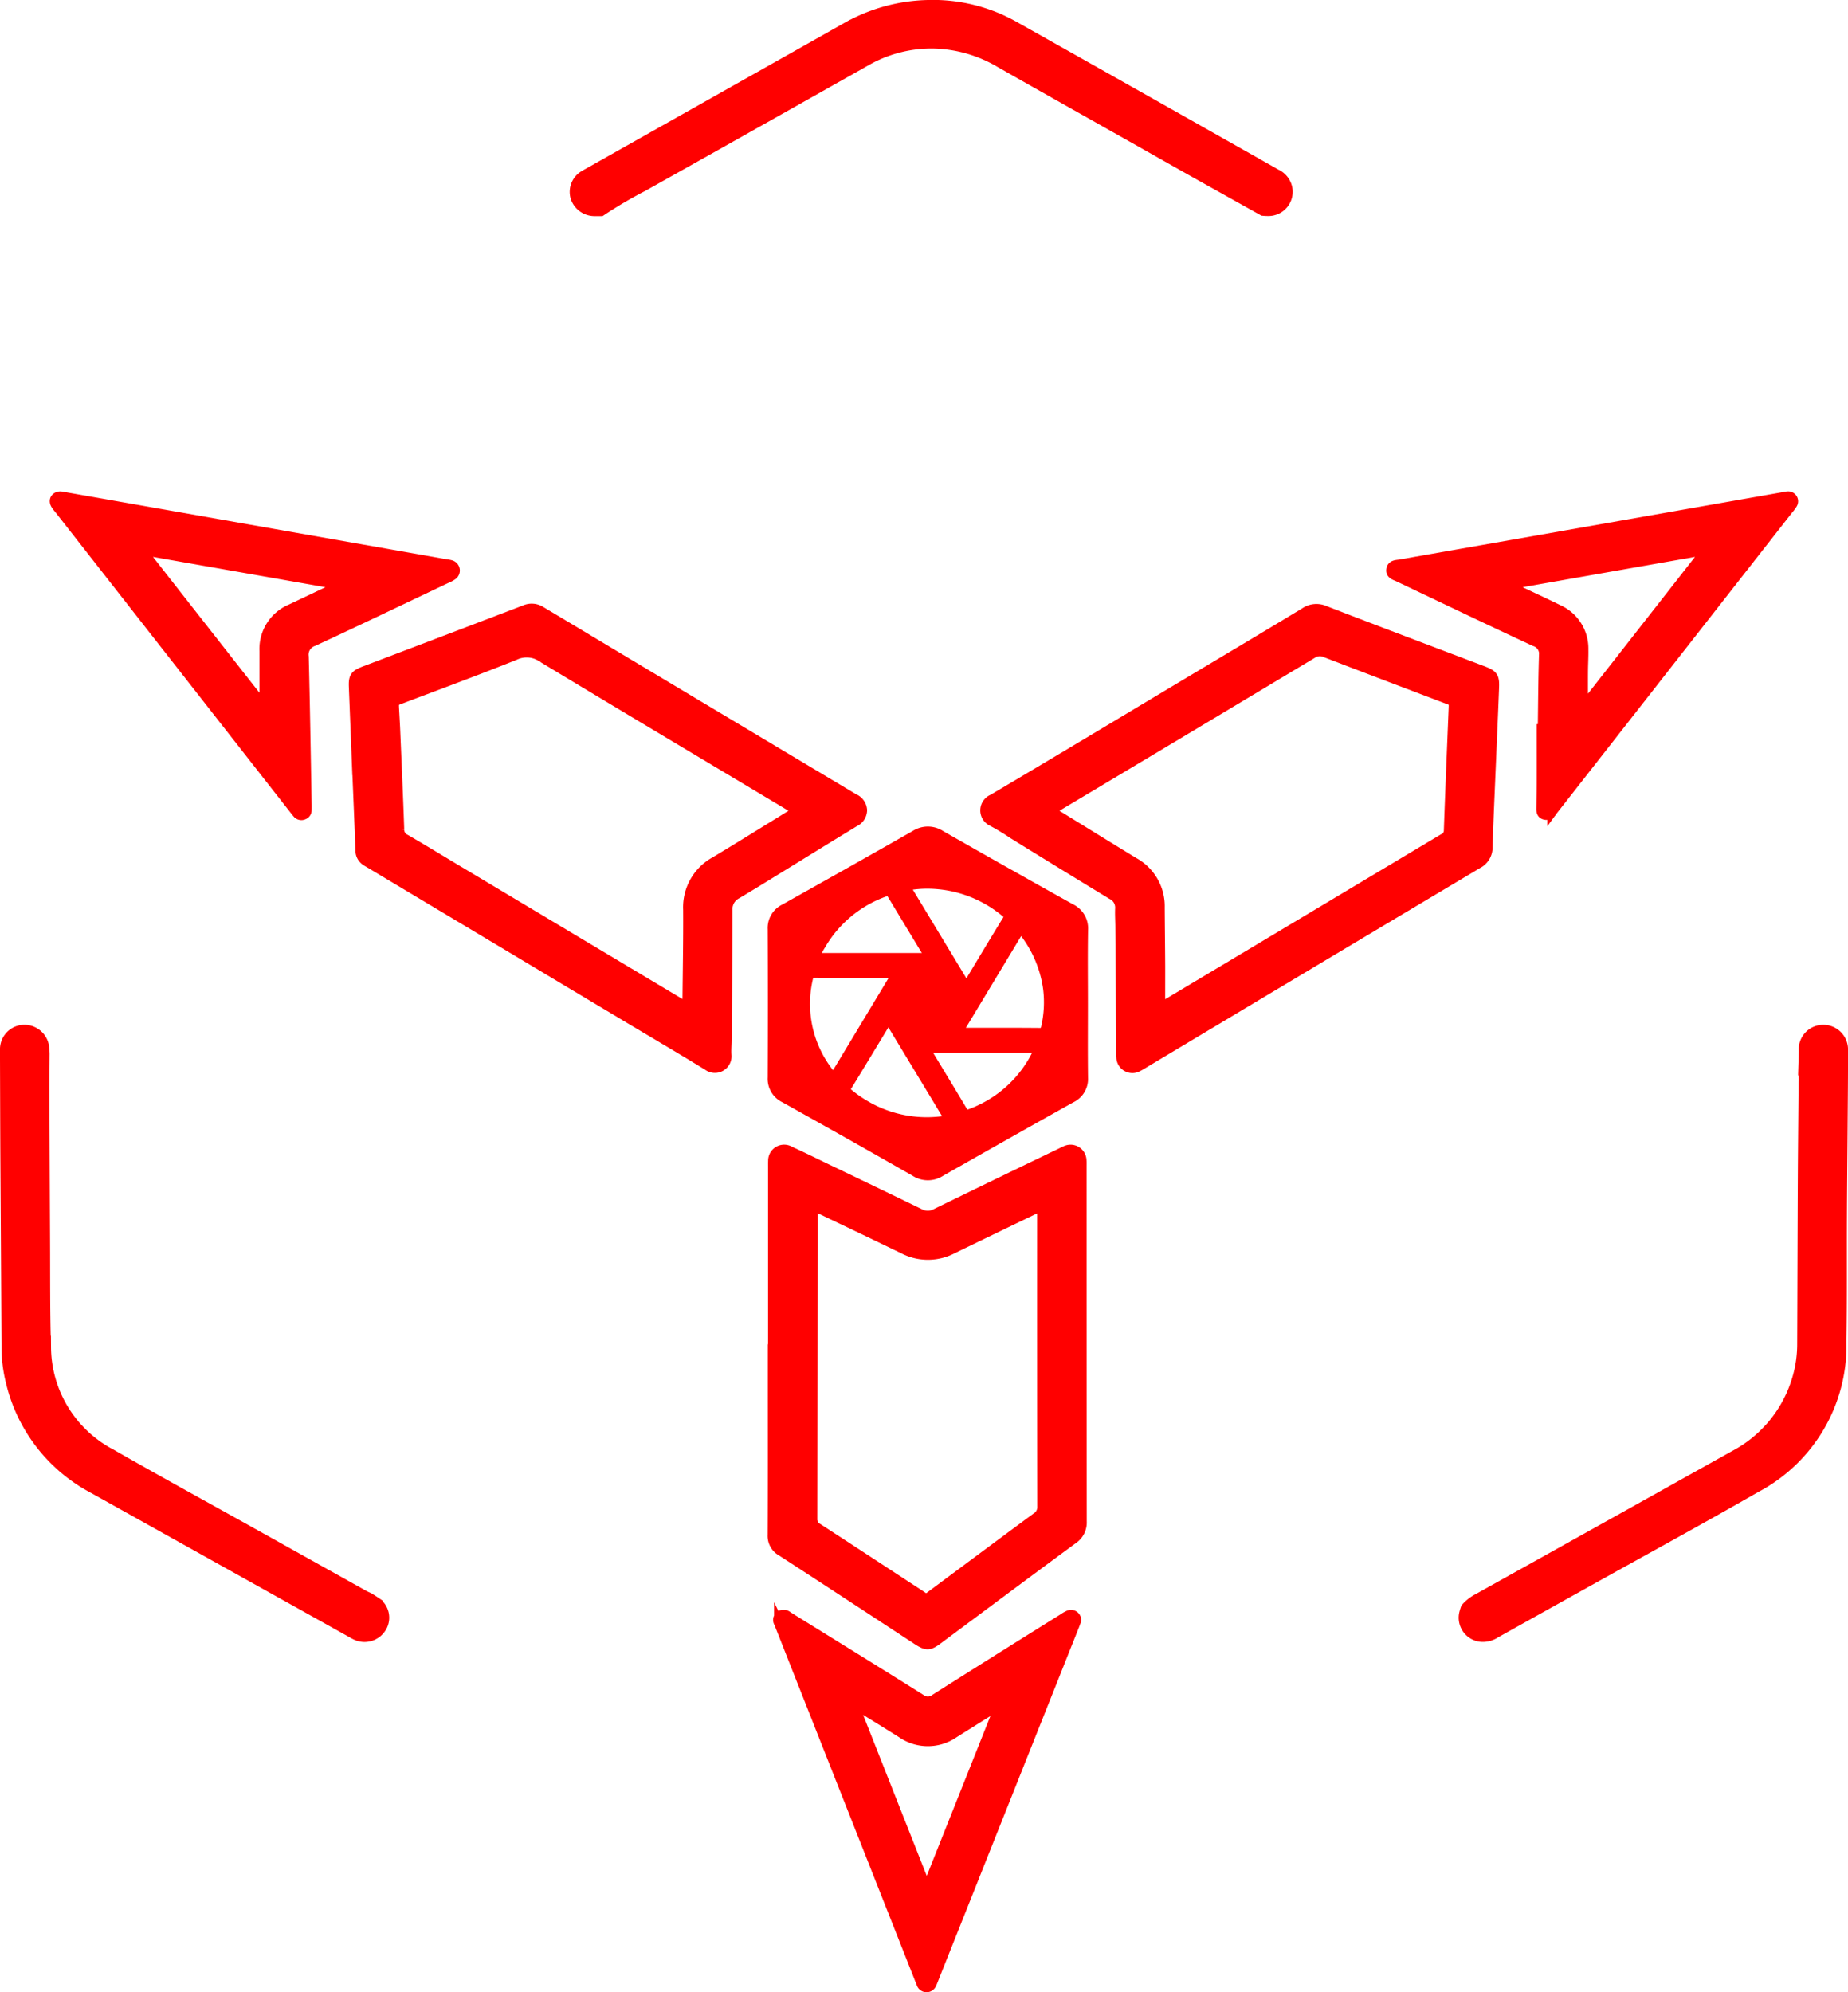 <svg xmlns="http://www.w3.org/2000/svg" width="191.999" height="207" viewBox="0 0 191.999 207"><defs><style>.a{fill:red;stroke:red;stroke-miterlimit:10;}</style></defs><g transform="translate(4691.5 1934.5)"><path class="a" d="M-4536.539-1856.2c-.171,4.145-.305,6.926-.388,9.709a1.9,1.9,0,0,1-1.045,1.743q-17.349,10.345-34.673,20.731c-.2.121-.4.251-.612.353a1.17,1.17,0,0,1-1.761-.992c-.037-.565-.017-1.134-.021-1.7q-.04-5.879-.082-11.758c0-.67-.052-1.342-.021-2.01a1.485,1.485,0,0,0-.87-1.429q-5.136-3.127-10.248-6.289a23.361,23.361,0,0,0-2.149-1.3,1.267,1.267,0,0,1,.031-2.322c6.454-3.808,12.87-7.676,19.3-11.524,4.384-2.624,8.774-5.237,13.144-7.881a2.12,2.12,0,0,1,2.066-.193c5.461,2.111,10.941,4.175,16.414,6.255,1.094.416,1.25.63,1.2,1.783C-4536.358-1860.3-4536.481-1857.569-4536.539-1856.2Zm-34.407,26.375c.362-.2.609-.332.848-.475q7.287-4.354,14.571-8.713,6.981-4.176,13.963-8.351a.906.906,0,0,0,.572-.818c.147-4.251.328-8.5.5-12.752.026-.675.018-.677-.64-.928-4.221-1.607-8.446-3.2-12.66-4.829a1.407,1.407,0,0,0-1.381.125q-13.24,7.95-26.5,15.871c-.218.13-.49.206-.623.482.22.139.439.278.66.414,2.654,1.634,5.3,3.278,7.966,4.9a5.2,5.2,0,0,1,2.679,4.695c.012,2.011.038,4.022.049,6.033C-4570.94-1832.766-4570.946-1831.357-4570.946-1829.827Z"/><path class="a" d="M-4654.427-1854.835q-.164-4.136-.328-8.272c-.043-1.044.107-1.287,1.123-1.674q8.322-3.166,16.641-6.34a1.777,1.777,0,0,1,1.709.135q16.251,9.744,32.515,19.462a1.4,1.4,0,0,1,.854,1.2,1.37,1.37,0,0,1-.808,1.23q-3.021,1.842-6.029,3.7c-2.054,1.262-4.1,2.541-6.169,3.775a1.769,1.769,0,0,0-.981,1.692c0,4.488-.045,8.976-.077,13.464,0,.542-.069,1.087-.021,1.623a1.231,1.231,0,0,1-1.962,1.077c-2.7-1.664-5.437-3.265-8.158-4.894l-26.78-16.031c-.2-.122-.41-.234-.606-.364a1.3,1.3,0,0,1-.566-1.129q-.166-4.329-.351-8.658Zm45.71,4.626a1.6,1.6,0,0,0-.709-.538c-8.565-5.129-17.144-10.236-25.684-15.4a2.851,2.851,0,0,0-2.878-.27c-3.921,1.576-7.892,3.034-11.844,4.536-.746.284-.746.284-.7,1.112.032.618.069,1.235.1,1.853.149,3.53.309,7.059.429,10.589a1.08,1.08,0,0,0,.644,1.019c1.768,1.026,3.512,2.092,5.266,3.141q11.6,6.94,23.207,13.878c.229.136.433.354.77.317.009-.184.022-.337.023-.49.028-3.172.088-6.344.07-9.515a5.408,5.408,0,0,1,2.821-5.015c2.315-1.387,4.6-2.816,6.9-4.229C-4609.777-1849.548-4609.25-1849.878-4608.717-1850.209Z"/><path class="a" d="M-4611.2-1794.276q0-9.441,0-18.88c0-.233-.01-.465.006-.7a1.164,1.164,0,0,1,1.781-1.033c1.17.532,2.322,1.1,3.48,1.661,3.333,1.6,6.669,3.2,9.993,4.818a1.792,1.792,0,0,0,1.719-.029q6.5-3.175,13.028-6.313a3.693,3.693,0,0,1,.5-.234,1.157,1.157,0,0,1,1.575,1.033c.019.2.01.412.01.619q0,18.455.016,36.909a2.091,2.091,0,0,1-.957,1.879c-4.68,3.44-9.33,6.918-13.991,10.383-.934.7-1.193.7-2.18.056-4.689-3.068-9.37-6.148-14.073-9.195a1.829,1.829,0,0,1-.952-1.711c.026-5.262.014-10.524.014-15.786v-3.48Zm4.171-14.954c-.014.282-.028.434-.028.586q-.01,15.974-.032,31.948a1.04,1.04,0,0,0,.57.983c3.557,2.309,7.1,4.642,10.652,6.957.7.454.469.508,1.2-.032,3.612-2.681,7.215-5.373,10.837-8.042a1.26,1.26,0,0,0,.6-1.141q-.026-15.24-.016-30.479a1.179,1.179,0,0,0-.069-.667,1.227,1.227,0,0,0-.66.246q-4.288,2.065-8.571,4.144a5.535,5.535,0,0,1-5.087.005q-3.186-1.543-6.381-3.069C-4604.984-1808.254-4605.949-1808.714-4607.027-1809.23Z"/><path class="a" d="M-4578.97-1830.195c0,2.553-.022,5.106.011,7.659a2.192,2.192,0,0,1-1.26,2.128q-6.795,3.795-13.556,7.648a2.431,2.431,0,0,1-2.658-.005q-6.756-3.861-13.554-7.651a2.205,2.205,0,0,1-1.253-2.133q.034-7.7,0-15.4a2.211,2.211,0,0,1,1.262-2.129q6.795-3.8,13.556-7.648a2.429,2.429,0,0,1,2.658.009q6.723,3.839,13.489,7.607a2.287,2.287,0,0,1,1.319,2.251C-4579-1835.3-4578.97-1832.748-4578.97-1830.195Zm-19.318-3.2c-3.013,0-5.829.009-8.645-.009-.426,0-.517.187-.6.534a11.625,11.625,0,0,0,2.18,9.861c.132.179.227.4.515.491Zm6.33,6.061a.324.324,0,0,0,.328.127c2.714,0,5.429-.01,8.144.014.458,0,.577-.2.653-.564a11.648,11.648,0,0,0,.2-4.069,12.275,12.275,0,0,0-2.834-6.28Zm-7.2-1.317c-.1.062-.126.071-.138.091-1.423,2.346-2.838,4.7-4.272,7.036-.17.277-.07.408.131.574a13.213,13.213,0,0,0,1.926,1.346,12.621,12.621,0,0,0,8.7,1.455C-4594.949-1821.689-4597.047-1825.158-4599.161-1828.653Zm1.69-13.779,6.339,10.49a2.4,2.4,0,0,0,.233-.27c1.353-2.24,2.691-4.488,4.063-6.717.23-.373.09-.535-.178-.756a12.7,12.7,0,0,0-8.038-2.978A11.724,11.724,0,0,0-4597.471-1842.432Zm2.131,16.814a1.434,1.434,0,0,0,.077.3c1.272,2.109,2.556,4.211,3.811,6.329.222.375.452.329.775.2a12.486,12.486,0,0,0,6.989-6.384c.068-.141.154-.274.033-.447Zm.474-9.365c-.133-.236-.2-.369-.28-.5q-1.809-2.991-3.618-5.983c-.334-.55-.341-.555-.978-.308a12.507,12.507,0,0,0-6.5,5.5,4.9,4.9,0,0,0-.594,1.29Z"/><path class="a" d="M-4579.666-1766.142c-.054.151-.11.323-.177.491l-14.705,36.921c-.048.119-.093.241-.15.357a.575.575,0,0,1-.548.373.565.565,0,0,1-.531-.4c-.094-.212-.174-.431-.259-.647q-7.217-18.264-14.432-36.528c-.038-.1-.064-.2-.108-.29a.556.556,0,0,1,.122-.766.663.663,0,0,1,.8.057c.975.614,1.957,1.217,2.937,1.825,3.627,2.252,7.262,4.493,10.874,6.768a1.2,1.2,0,0,0,1.484,0q6.637-4.2,13.309-8.358a3.356,3.356,0,0,1,.612-.349A.563.563,0,0,1-4579.666-1766.142Zm-8.01,8.976-.1-.114c-.22.13-.444.256-.661.391q-1.965,1.227-3.927,2.46a4.774,4.774,0,0,1-5.483-.006c-1.44-.906-2.89-1.8-4.337-2.691-.161-.1-.33-.185-.638-.356l7.606,19.247Z"/><path class="a" d="M-4685.2-1882.945q1.479.259,2.957.518l13.615,2.4,14.628,2.575q4.473.788,8.947,1.578a1.859,1.859,0,0,1,.46.1.6.6,0,0,1,.139,1.026,3.456,3.456,0,0,1-.689.371c-4.6,2.183-9.185,4.384-13.8,6.523a1.447,1.447,0,0,0-.979,1.587c.127,5.078.207,10.157.3,15.236q.007.348,0,.7a.5.5,0,0,1-.324.488.546.546,0,0,1-.65-.128c-.121-.135-.232-.28-.344-.423q-12.215-15.606-24.427-31.214a3.74,3.74,0,0,1-.372-.5C-4685.981-1882.548-4685.714-1882.946-4685.2-1882.945Zm8.589,5.626a1.029,1.029,0,0,0,.34.647q6.078,7.763,12.164,15.519a.1.1,0,0,0,.073.017c.1-.009-.016-.079-.009-.075,0-1.854,0-3.758,0-5.661a4.507,4.507,0,0,1,2.8-4.375c1.516-.72,3.035-1.433,4.546-2.161.133-.064.386-.063.343-.352Z"/><path class="a" d="M-4531.232-1858.738c.037-2.552.044-5.1.127-7.656a1.341,1.341,0,0,0-.943-1.452c-4.732-2.2-9.44-4.457-14.155-6.7-.346-.164-.825-.256-.767-.756.064-.55.576-.5.983-.574q11.436-2.008,22.872-4.021,8.441-1.484,16.881-2.97a2.444,2.444,0,0,1,.466-.077.53.53,0,0,1,.509.8,3.712,3.712,0,0,1-.416.563q-12.185,15.575-24.372,31.149c-.064.082-.13.162-.191.246a.666.666,0,0,1-.8.347c-.35-.117-.345-.417-.341-.706.011-.877.031-1.753.033-2.63.006-1.856,0-3.712,0-5.568Zm16.87-18.409-.073-.166-20.27,3.563c.131.284.349.318.525.4,1.514.722,3.038,1.424,4.542,2.164a4.431,4.431,0,0,1,2.664,4.145c.014.772-.036,1.544-.041,2.317-.008,1.194,0,2.389,0,3.748Z"/><path class="a" d="M-4560.294-1912.582q-3.22-1.8-6.442-3.6-3.186-1.791-6.365-3.595c-4.844-2.735-9.695-5.459-14.529-8.211a14.187,14.187,0,0,0-6.5-1.956,13.652,13.652,0,0,0-7.412,1.808q-7.736,4.365-15.476,8.721-3.837,2.153-7.672,4.306a45.388,45.388,0,0,0-4.357,2.563c-.21,0-.419,0-.628,0a2.1,2.1,0,0,1-2.044-1.42,2,2,0,0,1,.933-2.339c.155-.1.318-.182.477-.272q13.321-7.511,26.639-15.025A17.947,17.947,0,0,1-4595.1-1934a17.2,17.2,0,0,1,8.941,2.187q13.635,7.674,27.25,15.382a2.1,2.1,0,0,1,1.189,1.541,2.019,2.019,0,0,1-1.942,2.335A6.09,6.09,0,0,1-4560.294-1912.582Z"/><path class="a" d="M-4539.224-1767.431a4.355,4.355,0,0,1,1.286-1q13.324-7.427,26.641-14.865a13.189,13.189,0,0,0,6.491-7.942,12.572,12.572,0,0,0,.527-3.585c.025-5.647.035-11.294.062-16.941.017-3.429.057-6.858.081-10.287a2.385,2.385,0,0,0-.048-.844c.024-.823.054-1.646.069-2.469a2.038,2.038,0,0,1,2-2.153,2.063,2.063,0,0,1,2.116,2.137c.007,2.785-.025,5.57-.044,8.355-.02,2.939-.052,5.879-.065,8.818-.02,4.41.021,8.821-.053,13.23a16.7,16.7,0,0,1-8.892,15.057c-5.726,3.288-11.527,6.451-17.3,9.669q-4.875,2.719-9.748,5.442a2.4,2.4,0,0,1-1.651.388,2.021,2.021,0,0,1-1.651-2.423A5.4,5.4,0,0,1-4539.224-1767.431Z"/><path class="a" d="M-4686.843-1825.064c-.007,1.391-.025,2.782-.02,4.173q.025,7.542.064,15.084c.021,3.763-.017,7.53.1,11.29a12.609,12.609,0,0,0,6.776,11.089c4.958,2.836,9.97,5.581,14.959,8.366q5.628,3.142,11.257,6.286c.181.1.375.181.563.27.219.14.441.276.656.421a1.965,1.965,0,0,1,.656,2.66,2.078,2.078,0,0,1-2.665.842,5.992,5.992,0,0,1-.556-.3q-13.424-7.491-26.843-14.987a16.95,16.95,0,0,1-8.514-11.115,14.974,14.974,0,0,1-.434-3.523q-.057-9.63-.116-19.262c-.021-3.713-.028-7.427-.041-11.141,0-.206-.007-.413,0-.619a2.037,2.037,0,0,1,2.011-1.99,2.092,2.092,0,0,1,2.1,1.835C-4686.859-1825.476-4686.856-1825.27-4686.843-1825.064Z"/></g></svg>
